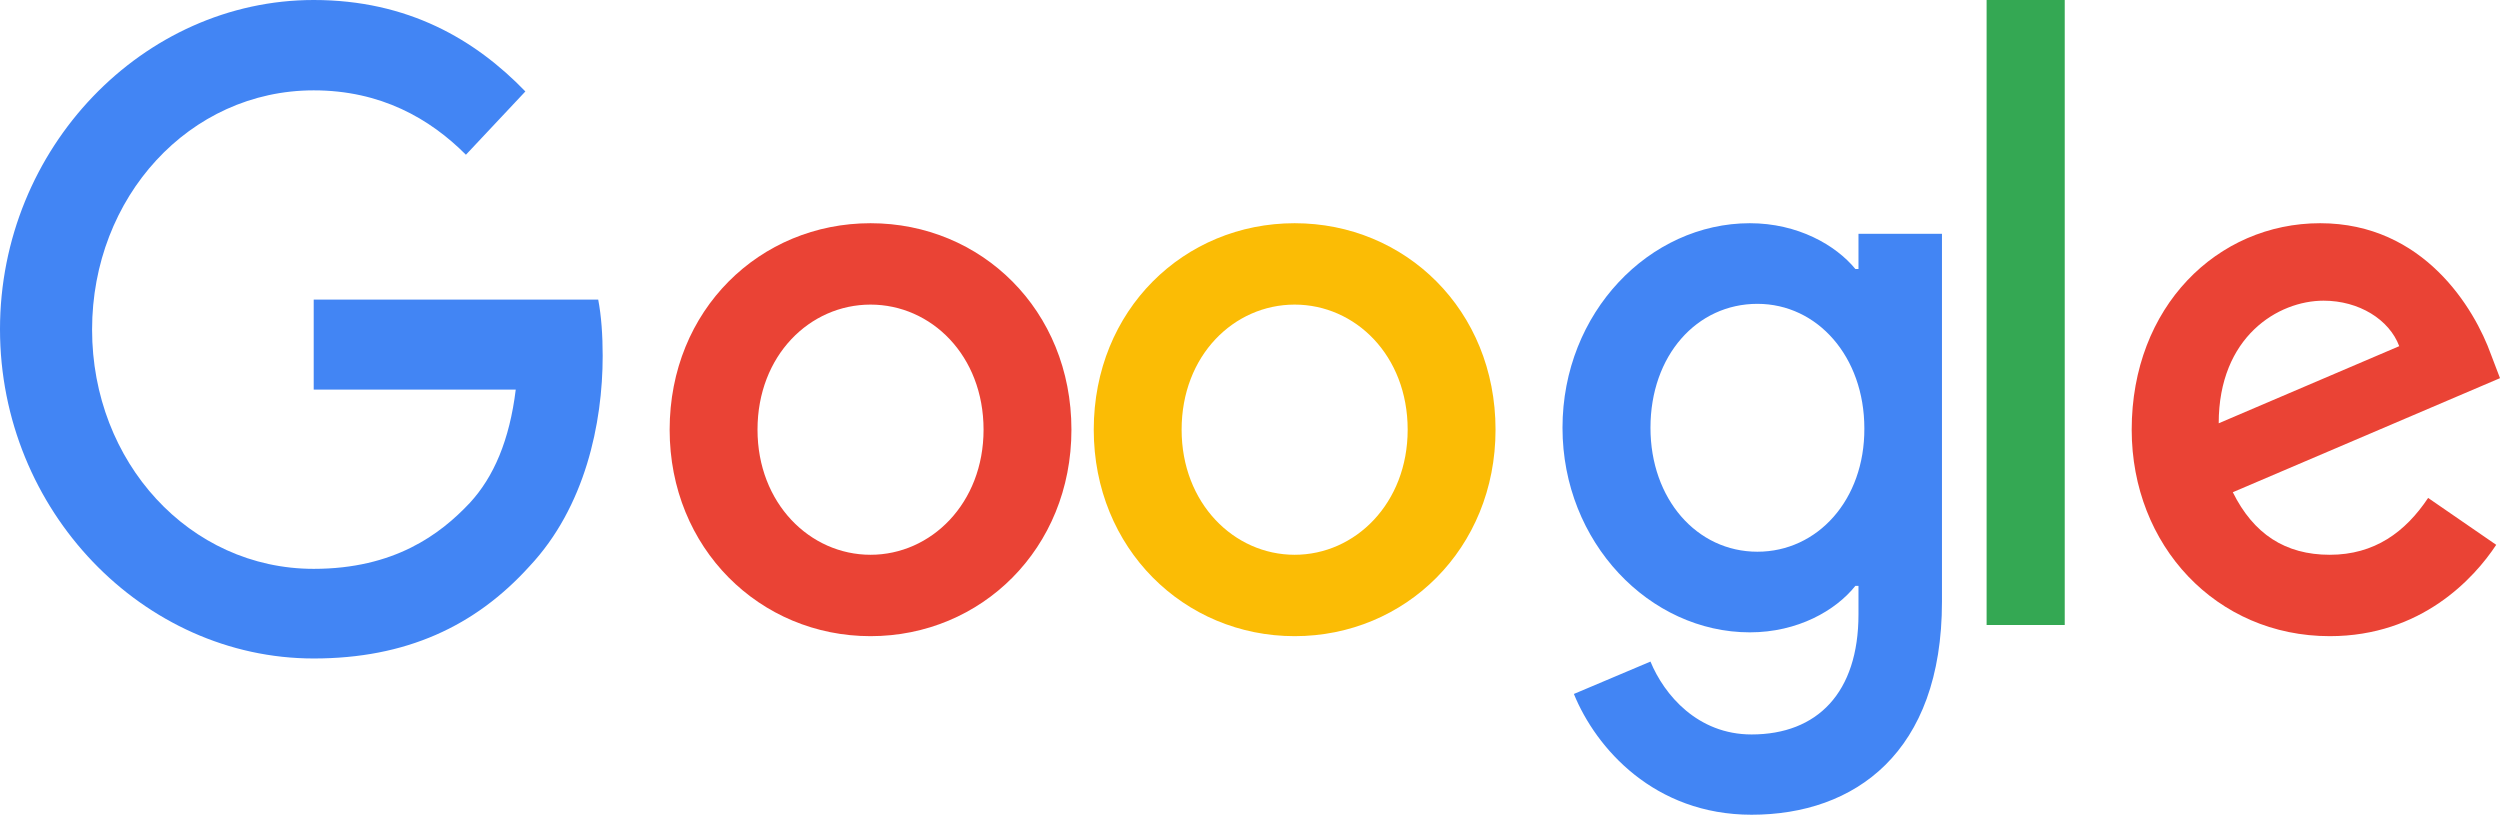 <?xml version="1.0" encoding="UTF-8"?>
<svg width="224px" height="73px" viewBox="0 0 224 73" version="1.1" xmlns="http://www.w3.org/2000/svg" xmlns:xlink="http://www.w3.org/1999/xlink">
    <title>Google Logo</title>
    <g id="Working-Files" stroke="none" stroke-width="1" fill="none" fill-rule="evenodd">
        <g id="Desktop-HD-Copy-6" transform="translate(-848, -4989)">
            <g id="Google-Logo" transform="translate(848, 4989)">
                <path d="M28.108,26.845 L28.108,34.908 L46.211,34.908 C45.657,39.432 44.241,42.742 42.086,45.069 C39.438,47.888 35.312,50.969 28.108,50.969 C16.964,50.969 8.251,41.398 8.251,29.533 C8.251,17.667 16.964,8.096 28.108,8.096 C34.112,8.096 38.514,10.62 41.747,13.865 L47.073,8.194 C42.578,3.54 36.544,0 28.108,0 C12.838,0 0,13.242 0,29.5 C0,45.758 12.838,59 28.108,59 C36.359,59 42.578,56.116 47.442,50.74 C52.43,45.43 54,37.924 54,31.893 C54,30.024 53.877,28.287 53.6,26.845 L28.108,26.845 Z" id="Path" fill="#4285F4" fill-rule="nonzero"></path>
                <path d="M78,20 C68.089,20 60,27.769 60,38.5 C60,49.135 68.089,57 78,57 C87.911,57 96,49.167 96,38.5 C96,27.769 87.911,20 78,20 Z M78,49.708 C72.566,49.708 67.873,45.091 67.873,38.5 C67.873,31.845 72.566,27.292 78,27.292 C83.434,27.292 88.127,31.845 88.127,38.5 C88.127,45.091 83.434,49.708 78,49.708 Z" id="Shape" fill="#EA4335" fill-rule="nonzero"></path>
                <path d="M166.52,24.101 L166.242,24.101 C164.48,21.956 161.08,20 156.784,20 C147.82,20 140,27.982 140,38.329 C140,48.614 147.82,56.658 156.784,56.658 C161.08,56.658 164.48,54.702 166.242,52.494 L166.52,52.494 L166.52,55.049 C166.52,62.053 162.842,65.807 156.938,65.807 C152.116,65.807 149.118,62.274 147.882,59.277 L141.02,62.179 C142.998,67.037 148.222,73 156.938,73 C166.18,73 174,67.448 174,53.914 L174,20.946 L166.52,20.946 L166.52,24.101 Z M157.464,49.434 C152.024,49.434 147.882,44.702 147.882,38.329 C147.882,31.862 152.024,27.224 157.464,27.224 C162.842,27.224 167.046,31.957 167.046,38.392 C167.076,44.796 162.842,49.434 157.464,49.434 Z" id="Shape" fill="#4285F4" fill-rule="nonzero"></path>
                <path d="M116,20 C106.089,20 98,27.769 98,38.5 C98,49.135 106.089,57 116,57 C125.911,57 134,49.167 134,38.5 C134,27.769 125.911,20 116,20 Z M116,49.708 C110.566,49.708 105.873,45.091 105.873,38.5 C105.873,31.845 110.566,27.292 116,27.292 C121.434,27.292 126.127,31.845 126.127,38.5 C126.127,45.091 121.434,49.708 116,49.708 Z" id="Shape" fill="#FBBC05" fill-rule="nonzero"></path>
                <polygon id="Path" fill="#34A853" fill-rule="nonzero" points="178 0 185 0 185 56 178 56"></polygon>
                <path d="M208.748,49.708 C204.742,49.708 201.908,47.83 200.059,44.104 L224,33.883 L223.199,31.781 C221.72,27.642 217.16,20 207.885,20 C198.672,20 191,27.483 191,38.5 C191,48.88 198.58,57 208.748,57 C216.944,57 221.689,51.81 223.661,48.817 L217.56,44.614 C215.527,47.67 212.754,49.708 208.748,49.708 Z M208.193,26.941 C211.367,26.941 214.078,28.629 214.972,31.017 L198.796,37.927 C198.796,30.157 204.126,26.941 208.193,26.941 L208.193,26.941 Z" id="Shape" fill="#EA4335" fill-rule="nonzero"></path>
                <g id="google-logo"></g>
            </g>
        </g>
    </g>
</svg>